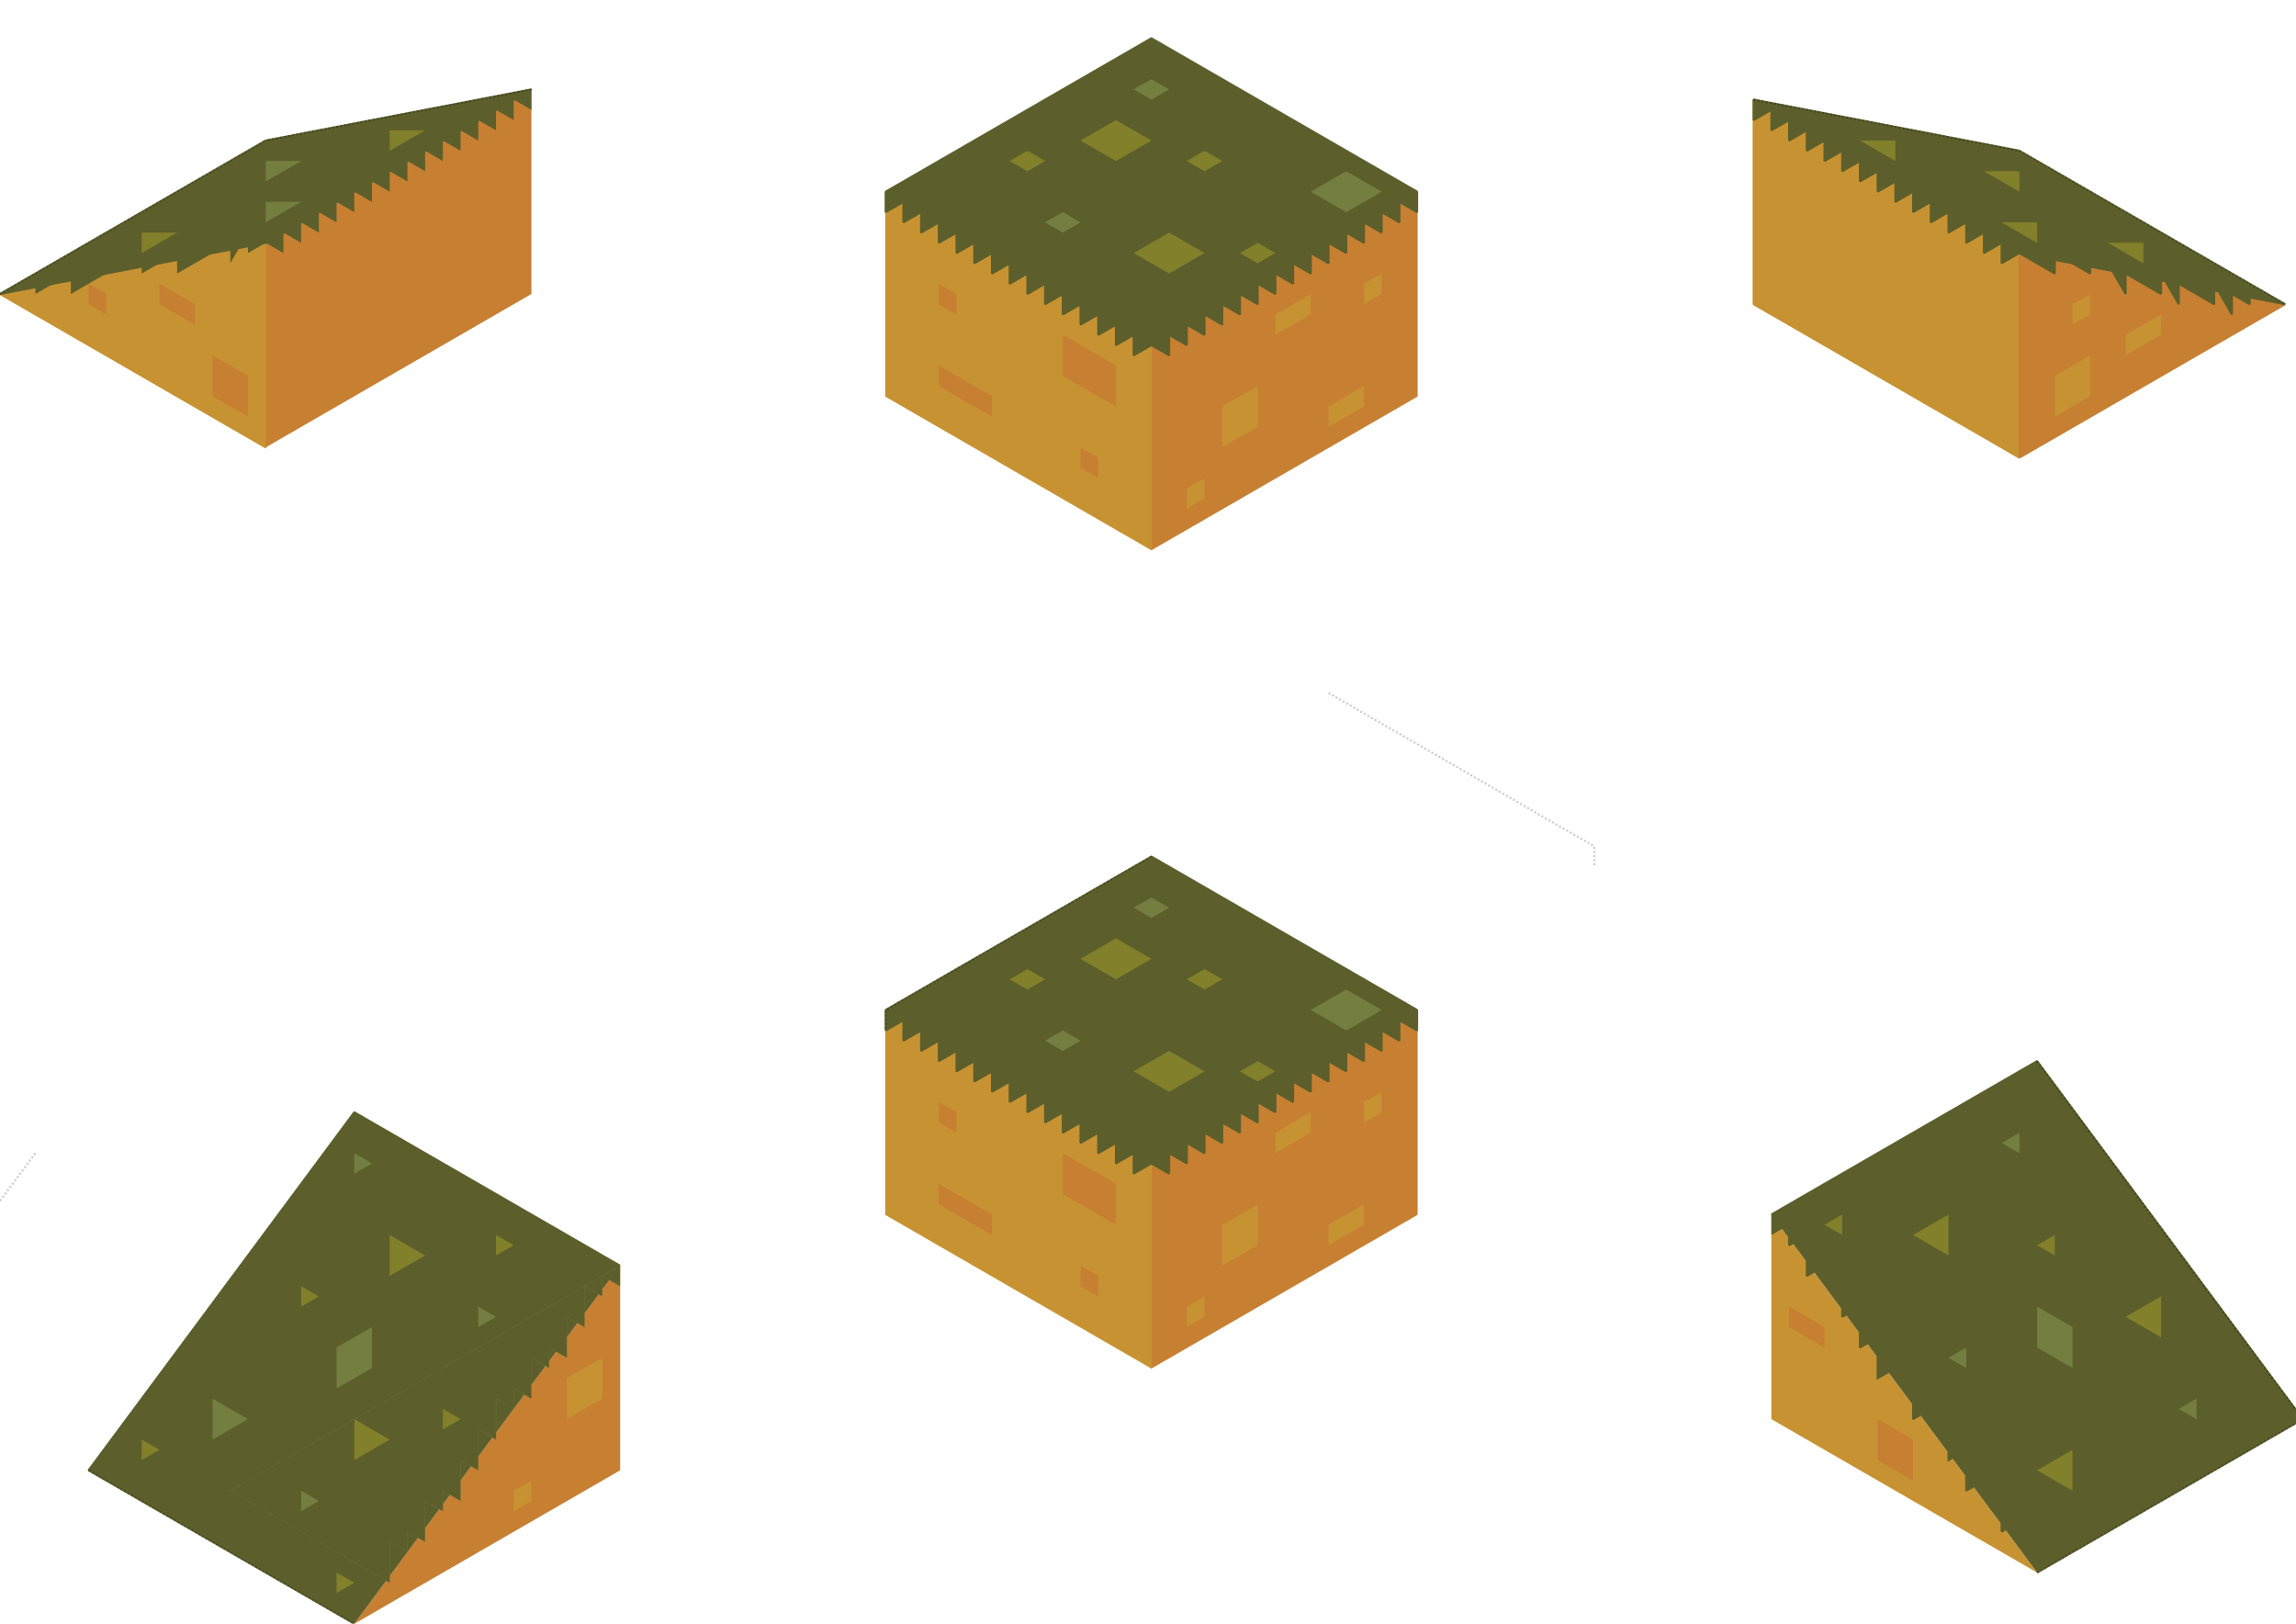 <?xml version="1.0" encoding="UTF-8" standalone="no"?>
<!-- Created with Inkscape (http://www.inkscape.org/) -->

<svg
   xmlns:osb="http://www.openswatchbook.org/uri/2009/osb"
   xmlns:dc="http://purl.org/dc/elements/1.1/"
   xmlns:cc="http://creativecommons.org/ns#"
   xmlns:rdf="http://www.w3.org/1999/02/22-rdf-syntax-ns#"
   xmlns:svg="http://www.w3.org/2000/svg"
   xmlns="http://www.w3.org/2000/svg"
   xmlns:sodipodi="http://sodipodi.sourceforge.net/DTD/sodipodi-0.dtd"
   xmlns:inkscape="http://www.inkscape.org/namespaces/inkscape"
   width="297mm"
   height="210mm"
   viewBox="0 0 297 210"
   version="1.1"
   id="svg8"
   inkscape:version="0.92.5 (2060ec1f9f, 2020-04-08)"
   sodipodi:docname="dark-grass-sand.svg">
  <defs
     id="defs2">
    <linearGradient
       id="linearGradient6193"
       osb:paint="solid">
      <stop
         style="stop-color:#c37131;stop-opacity:1;"
         offset="0"
         id="stop6191" />
    </linearGradient>
  </defs>
  <sodipodi:namedview
     id="base"
     pagecolor="#ffffff"
     bordercolor="#666666"
     borderopacity="1.0"
     inkscape:pageopacity="0.0"
     inkscape:pageshadow="2"
     inkscape:zoom="5.12"
     inkscape:cx="901.94524"
     inkscape:cy="626.37329"
     inkscape:document-units="px"
     inkscape:current-layer="layer1"
     showgrid="true"
     objecttolerance="10000"
     guidetolerance="10000"
     inkscape:window-width="3360"
     inkscape:window-height="2076"
     inkscape:window-x="471"
     inkscape:window-y="47"
     inkscape:window-maximized="0">
    <inkscape:grid
       type="axonomgrid"
       id="grid10"
       units="px"
       empspacing="5"
       spacingy="2.646" />
  </sodipodi:namedview>
  <g
     inkscape:label="Layer 1"
     inkscape:groupmode="layer"
     id="layer1"
     transform="translate(0,-87)">
    <path
       style="fill:#c79232;fill-opacity:1;stroke:#c79232;stroke-width:0.265;stroke-linecap:butt;stroke-linejoin:miter;stroke-miterlimit:0;stroke-dasharray:none;stroke-opacity:1"
       d="M 34.37,144.865 1e-6,125.021 34.37,118.406 Z"
       id="path6341"
       inkscape:connector-curvature="0"
       inkscape:export-filename="/home/samuel/src/world-tree/res/img/dark-grass-sand/north-edge.png"
       inkscape:export-xdpi="96.071075"
       inkscape:export-ydpi="96.071075" />
    <path
       style="fill:#c77f32;fill-opacity:1;stroke:#c77f32;stroke-width:0;stroke-linecap:butt;stroke-linejoin:miter;stroke-miterlimit:0;stroke-dasharray:none;stroke-opacity:1"
       d="M 34.37,144.865 68.741,125.021 V 98.563 L 34.37,118.406 Z"
       id="path6353"
       inkscape:connector-curvature="0"
       inkscape:export-filename="/home/samuel/src/world-tree/res/img/dark-grass-sand/north-edge.png"
       inkscape:export-xdpi="96.071075"
       inkscape:export-ydpi="96.071075" />
    <path
       style="fill:#5c5f2b;fill-opacity:1;stroke:#5c5f2b;stroke-width:0.265;stroke-linecap:butt;stroke-linejoin:miter;stroke-miterlimit:0;stroke-dasharray:none;stroke-opacity:1"
       d="M -1e-6,125.021 34.37,105.177 68.741,98.563 34.37,118.406 Z"
       id="path6351"
       inkscape:connector-curvature="0"
       inkscape:export-filename="/home/samuel/src/world-tree/res/img/dark-grass-sand/north-edge.png"
       inkscape:export-xdpi="96.071075"
       inkscape:export-ydpi="96.071075" />
    <path
       style="fill:#5c5f2b;fill-opacity:1;stroke:#5c5f2b;stroke-width:0;stroke-linecap:butt;stroke-linejoin:miter;stroke-miterlimit:0;stroke-dasharray:none;stroke-opacity:1"
       d="m 68.741,98.563 v 2.646 l -2.291,-1.323 v 2.646 l -2.291,-1.323 v 2.646 l -2.291,-1.323 v 2.646 l -2.291,-1.323 V 106.5 l -2.291,-1.323 v 2.646 L 54.993,106.5 v 2.646 l -2.291,-1.323 v 2.646 l -2.291,-1.323 v 2.646 l -2.291,-1.323 v 2.646 l -2.291,-1.323 v 2.646 l -2.291,-1.323 v 2.646 L 41.244,114.438 v 2.646 l -2.291,-1.323 v 2.646 l -2.291,-1.323 v 2.646 l -2.291,-1.323 z"
       id="path6355"
       inkscape:connector-curvature="0"
       inkscape:export-filename="/home/samuel/src/world-tree/res/img/dark-grass-sand/north-edge.png"
       inkscape:export-xdpi="96.071075"
       inkscape:export-ydpi="96.071075" />
    <path
       style="fill:#5c5f2b;fill-opacity:1;stroke:#747e41;stroke-width:0;stroke-linecap:butt;stroke-linejoin:miter;stroke-miterlimit:0;stroke-dasharray:none;stroke-opacity:1"
       d="m 4.583,122.375 v 2.646 l 2.291,-1.323 z"
       id="path6373"
       inkscape:connector-curvature="0"
       inkscape:export-filename="/home/samuel/src/world-tree/res/img/dark-grass-sand/north-edge.png"
       inkscape:export-xdpi="96.071075"
       inkscape:export-ydpi="96.071075" />
    <path
       style="fill:#5c5f2b;fill-opacity:1;stroke:#747e41;stroke-width:0;stroke-linecap:butt;stroke-linejoin:miter;stroke-miterlimit:0;stroke-dasharray:none;stroke-opacity:1"
       d="m 9.165,122.375 v 2.646 l 4.583,-2.646 z"
       id="path6375"
       inkscape:connector-curvature="0"
       inkscape:export-filename="/home/samuel/src/world-tree/res/img/dark-grass-sand/north-edge.png"
       inkscape:export-xdpi="96.071075"
       inkscape:export-ydpi="96.071075" />
    <path
       style="fill:#5c5f2b;fill-opacity:1;stroke:#747e41;stroke-width:0;stroke-linecap:butt;stroke-linejoin:miter;stroke-miterlimit:0;stroke-dasharray:none;stroke-opacity:1"
       d="m 22.914,119.729 v 2.646 l 4.583,-2.646 z"
       id="path6377"
       inkscape:connector-curvature="0"
       inkscape:export-filename="/home/samuel/src/world-tree/res/img/dark-grass-sand/north-edge.png"
       inkscape:export-xdpi="96.071075"
       inkscape:export-ydpi="96.071075" />
    <path
       style="fill:#5c5f2b;fill-opacity:1;stroke:#5c5f2b;stroke-width:0;stroke-linecap:butt;stroke-linejoin:miter;stroke-miterlimit:0;stroke-dasharray:none;stroke-opacity:1"
       d="m 18.331,119.729 v 2.646 l 2.291,-1.323 z"
       id="path6379"
       inkscape:connector-curvature="0"
       inkscape:export-filename="/home/samuel/src/world-tree/res/img/dark-grass-sand/north-edge.png"
       inkscape:export-xdpi="96.071075"
       inkscape:export-ydpi="96.071075" />
    <path
       style="fill:#5c5f2b;fill-opacity:1;stroke:#747e41;stroke-width:0;stroke-linecap:butt;stroke-linejoin:miter;stroke-miterlimit:0;stroke-dasharray:none;stroke-opacity:1"
       d="m 32.079,117.083 v 2.646 l 2.291,-1.323 z"
       id="path6381"
       inkscape:connector-curvature="0"
       inkscape:export-filename="/home/samuel/src/world-tree/res/img/dark-grass-sand/north-edge.png"
       inkscape:export-xdpi="96.071075"
       inkscape:export-ydpi="96.071075" />
    <path
       style="fill:#5c5f2b;fill-opacity:1;stroke:#747e41;stroke-width:0;stroke-linecap:butt;stroke-linejoin:miter;stroke-miterlimit:0;stroke-dasharray:none;stroke-opacity:1"
       d="m 29.788,118.406 v 2.646 l 2.291,-3.969 z"
       id="path6383"
       inkscape:connector-curvature="0"
       inkscape:export-filename="/home/samuel/src/world-tree/res/img/dark-grass-sand/north-edge.png"
       inkscape:export-xdpi="96.071075"
       inkscape:export-ydpi="96.071075" />
    <path
       style="fill:#747e41;fill-opacity:1;stroke:#000000;stroke-width:0;stroke-linecap:butt;stroke-linejoin:miter;stroke-miterlimit:0;stroke-dasharray:none;stroke-opacity:1"
       d="m 34.37,115.76 4.583,-2.646 h -4.583 z"
       id="path6569"
       inkscape:connector-curvature="0"
       inkscape:export-filename="/home/samuel/src/world-tree/res/img/dark-grass-sand/north-edge.png"
       inkscape:export-xdpi="96.071075"
       inkscape:export-ydpi="96.071075" />
    <path
       style="fill:#82802a;fill-opacity:1;stroke:#000000;stroke-width:0;stroke-linecap:butt;stroke-linejoin:miter;stroke-miterlimit:0;stroke-dasharray:none;stroke-opacity:1"
       d="m 50.41,106.5 4.583,-2.646 h -4.583 z"
       id="path6569-5"
       inkscape:connector-curvature="0"
       inkscape:export-filename="/home/samuel/src/world-tree/res/img/dark-grass-sand/north-edge.png"
       inkscape:export-xdpi="96.071075"
       inkscape:export-ydpi="96.071075" />
    <path
       style="fill:#747e41;fill-opacity:1;stroke:#000000;stroke-width:0;stroke-linecap:butt;stroke-linejoin:miter;stroke-miterlimit:0;stroke-dasharray:none;stroke-opacity:1"
       d="m 34.37,110.469 4.583,-2.646 h -4.583 z"
       id="path6569-0"
       inkscape:connector-curvature="0"
       inkscape:export-filename="/home/samuel/src/world-tree/res/img/dark-grass-sand/north-edge.png"
       inkscape:export-xdpi="96.071075"
       inkscape:export-ydpi="96.071075" />
    <path
       style="fill:#82802a;fill-opacity:1;stroke:#000000;stroke-width:0;stroke-linecap:butt;stroke-linejoin:miter;stroke-miterlimit:0;stroke-dasharray:none;stroke-opacity:1"
       d="m 18.331,119.729 4.583,-2.646 h -4.583 z"
       id="path6569-0-3"
       inkscape:connector-curvature="0"
       inkscape:export-filename="/home/samuel/src/world-tree/res/img/dark-grass-sand/north-edge.png"
       inkscape:export-xdpi="96.071075"
       inkscape:export-ydpi="96.071075" />
    <path
       style="fill:#c79232;fill-opacity:1;stroke:#c79232;stroke-width:0;stroke-linecap:butt;stroke-linejoin:miter;stroke-miterlimit:0;stroke-dasharray:none;stroke-opacity:1"
       d="m 229.136,244.083 v 26.458 l 34.37,19.844 z"
       id="path4672"
       inkscape:connector-curvature="0"
       inkscape:export-filename="/home/samuel/src/world-tree/res/img/dark-grass-sand/south-edge.png"
       inkscape:export-xdpi="96.071075"
       inkscape:export-ydpi="96.071075" />
    <path
       style="fill:#5c5f2b;fill-opacity:1;stroke:#5c5f2b;stroke-width:0.265;stroke-linecap:butt;stroke-linejoin:miter;stroke-miterlimit:0;stroke-dasharray:none;stroke-opacity:1"
       d="m 263.506,290.385 34.37,-19.844 -34.37,-46.302 -34.37,19.844"
       id="path4674"
       inkscape:connector-curvature="0"
       inkscape:export-filename="/home/samuel/src/world-tree/res/img/dark-grass-sand/south-edge.png"
       inkscape:export-xdpi="96.071075"
       inkscape:export-ydpi="96.071075" />
    <path
       style="fill:#5c5f2b;fill-opacity:1;stroke:#707a3f;stroke-width:0;stroke-linecap:butt;stroke-linejoin:miter;stroke-miterlimit:0;stroke-dasharray:none;stroke-opacity:1"
       d="m 229.136,244.083 v 2.646 l 2.291,-1.323 z"
       id="path6255"
       inkscape:connector-curvature="0"
       inkscape:export-filename="/home/samuel/src/world-tree/res/img/dark-grass-sand/south-edge.png"
       inkscape:export-xdpi="96.071075"
       inkscape:export-ydpi="96.071075" />
    <path
       style="fill:#5c5f2b;fill-opacity:1;stroke:#5c5f2b;stroke-width:0.265;stroke-linecap:butt;stroke-linejoin:miter;stroke-miterlimit:0;stroke-dasharray:none;stroke-opacity:1"
       d="m 231.427,245.406 v 0 2.646 l 2.291,-1.323 -2.291,-1.323"
       id="path6257"
       inkscape:connector-curvature="0"
       inkscape:export-filename="/home/samuel/src/world-tree/res/img/dark-grass-sand/south-edge.png"
       inkscape:export-xdpi="96.071075"
       inkscape:export-ydpi="96.071075" />
    <path
       style="fill:#5c5f2b;fill-opacity:1;stroke:#5c5f2b;stroke-width:0.265;stroke-linecap:butt;stroke-linejoin:miter;stroke-miterlimit:0;stroke-dasharray:none;stroke-opacity:1"
       d="m 233.719,249.375 v 2.646 l 2.291,-1.323 z"
       id="path6259"
       inkscape:connector-curvature="0"
       inkscape:export-filename="/home/samuel/src/world-tree/res/img/dark-grass-sand/south-edge.png"
       inkscape:export-xdpi="96.071075"
       inkscape:export-ydpi="96.071075" />
    <path
       style="fill:#5c5f2b;fill-opacity:1;stroke:#5c5f2b;stroke-width:0.265;stroke-linecap:butt;stroke-linejoin:miter;stroke-miterlimit:0;stroke-dasharray:none;stroke-opacity:1"
       d="m 238.301,254.667 v 2.646 l 2.291,-1.323 z"
       id="path6261"
       inkscape:connector-curvature="0"
       inkscape:export-filename="/home/samuel/src/world-tree/res/img/dark-grass-sand/south-edge.png"
       inkscape:export-xdpi="96.071075"
       inkscape:export-ydpi="96.071075" />
    <path
       style="fill:#5c5f2b;fill-opacity:1;stroke:#5c5f2b;stroke-width:0.265;stroke-linecap:butt;stroke-linejoin:miter;stroke-miterlimit:0;stroke-dasharray:none;stroke-opacity:1"
       d="m 240.593,258.635 v 2.646 l 2.291,-1.323 z"
       id="path6263"
       inkscape:connector-curvature="0"
       inkscape:export-filename="/home/samuel/src/world-tree/res/img/dark-grass-sand/south-edge.png"
       inkscape:export-xdpi="96.071075"
       inkscape:export-ydpi="96.071075" />
    <path
       style="fill:#5c5f2b;fill-opacity:1;stroke:#5c5f2b;stroke-width:0.265px;stroke-linecap:butt;stroke-linejoin:miter;stroke-opacity:1"
       d="m 242.884,262.604 v 2.646 l 2.291,-1.323 z"
       id="path6265"
       inkscape:connector-curvature="0"
       inkscape:export-filename="/home/samuel/src/world-tree/res/img/dark-grass-sand/south-edge.png"
       inkscape:export-xdpi="96.071075"
       inkscape:export-ydpi="96.071075" />
    <path
       style="fill:#5c5f2b;fill-opacity:1;stroke:#5c5f2b;stroke-width:0.265;stroke-linecap:butt;stroke-linejoin:miter;stroke-miterlimit:0;stroke-dasharray:none;stroke-opacity:1"
       d="m 247.467,267.896 v 2.646 l 2.291,-1.323 z"
       id="path6267"
       inkscape:connector-curvature="0"
       inkscape:export-filename="/home/samuel/src/world-tree/res/img/dark-grass-sand/south-edge.png"
       inkscape:export-xdpi="96.071075"
       inkscape:export-ydpi="96.071075" />
    <path
       style="fill:#5c5f2b;fill-opacity:1;stroke:#5c5f2b;stroke-width:0.265px;stroke-linecap:butt;stroke-linejoin:miter;stroke-opacity:1"
       d="m 252.049,273.188 v 2.646 l 2.291,-1.323 z"
       id="path6269"
       inkscape:connector-curvature="0"
       inkscape:export-filename="/home/samuel/src/world-tree/res/img/dark-grass-sand/south-edge.png"
       inkscape:export-xdpi="96.071075"
       inkscape:export-ydpi="96.071075" />
    <path
       style="fill:#5c5f2b;fill-opacity:1;stroke:#5c5f2b;stroke-width:0.265;stroke-linecap:butt;stroke-linejoin:miter;stroke-miterlimit:0;stroke-dasharray:none;stroke-opacity:1"
       d="m 254.341,277.156 v 2.646 l 2.291,-1.323 z"
       id="path6271"
       inkscape:connector-curvature="0"
       inkscape:export-filename="/home/samuel/src/world-tree/res/img/dark-grass-sand/south-edge.png"
       inkscape:export-xdpi="96.071075"
       inkscape:export-ydpi="96.071075" />
    <path
       style="fill:#5c5f2b;fill-opacity:1;stroke:#5c5f2b;stroke-width:0.265;stroke-linecap:butt;stroke-linejoin:miter;stroke-miterlimit:0;stroke-dasharray:none;stroke-opacity:1"
       d="m 258.924,282.448 v 2.646 l 2.291,-1.323 z"
       id="path6273"
       inkscape:connector-curvature="0"
       inkscape:export-filename="/home/samuel/src/world-tree/res/img/dark-grass-sand/south-edge.png"
       inkscape:export-xdpi="96.071075"
       inkscape:export-ydpi="96.071075" />
    <path
       style="fill:#82802a;fill-opacity:1;stroke:#000000;stroke-width:0;stroke-linecap:butt;stroke-linejoin:miter;stroke-miterlimit:0;stroke-dasharray:none;stroke-opacity:1"
       d="m 252.049,249.375 -4.583,-2.646 4.583,-2.646 z"
       id="path6563"
       inkscape:connector-curvature="0"
       inkscape:export-filename="/home/samuel/src/world-tree/res/img/dark-grass-sand/south-edge.png"
       inkscape:export-xdpi="96.071075"
       inkscape:export-ydpi="96.071075" />
    <path
       style="fill:#82802a;fill-opacity:1;stroke:#000000;stroke-width:0;stroke-linecap:butt;stroke-linejoin:miter;stroke-miterlimit:0;stroke-dasharray:none;stroke-opacity:1"
       d="m 279.546,259.958 -4.583,-2.646 4.583,-2.646 z"
       id="path6563-6"
       inkscape:connector-curvature="0"
       inkscape:export-filename="/home/samuel/src/world-tree/res/img/dark-grass-sand/south-edge.png"
       inkscape:export-xdpi="96.071075"
       inkscape:export-ydpi="96.071075" />
    <path
       style="fill:#82802a;fill-opacity:1;stroke:#000000;stroke-width:0;stroke-linecap:butt;stroke-linejoin:miter;stroke-miterlimit:0;stroke-dasharray:none;stroke-opacity:1"
       d="m 268.089,279.802 -4.583,-2.646 4.583,-2.646 z"
       id="path6563-1"
       inkscape:connector-curvature="0"
       inkscape:export-filename="/home/samuel/src/world-tree/res/img/dark-grass-sand/south-edge.png"
       inkscape:export-xdpi="96.071075"
       inkscape:export-ydpi="96.071075" />
    <path
       style="fill:#747e41;fill-opacity:1;stroke:#747e41;stroke-width:0;stroke-linecap:butt;stroke-linejoin:miter;stroke-miterlimit:0;stroke-dasharray:none;stroke-opacity:1"
       d="m 263.506,255.99 v 5.292 l 4.583,2.646 v -5.292 z"
       id="path6651"
       inkscape:connector-curvature="0"
       inkscape:export-filename="/home/samuel/src/world-tree/res/img/dark-grass-sand/south-edge.png"
       inkscape:export-xdpi="96.071075"
       inkscape:export-ydpi="96.071075" />
    <path
       style="fill:#82802a;fill-opacity:1;stroke:#000000;stroke-width:0;stroke-linecap:butt;stroke-linejoin:miter;stroke-miterlimit:0;stroke-dasharray:none;stroke-opacity:1"
       d="m 263.506,248.052 2.291,-1.323 1e-5,2.646 z"
       id="path6655"
       inkscape:connector-curvature="0"
       inkscape:export-filename="/home/samuel/src/world-tree/res/img/dark-grass-sand/south-edge.png"
       inkscape:export-xdpi="96.071075"
       inkscape:export-ydpi="96.071075" />
    <path
       style="fill:#747e41;fill-opacity:1;stroke:#000000;stroke-width:0;stroke-linecap:butt;stroke-linejoin:miter;stroke-miterlimit:0;stroke-dasharray:none;stroke-opacity:1"
       d="m 252.049,262.604 2.291,-1.323 10e-6,2.646 z"
       id="path6655-9"
       inkscape:connector-curvature="0"
       inkscape:export-filename="/home/samuel/src/world-tree/res/img/dark-grass-sand/south-edge.png"
       inkscape:export-xdpi="96.071075"
       inkscape:export-ydpi="96.071075" />
    <path
       style="fill:#747e41;fill-opacity:1;stroke:#000000;stroke-width:0;stroke-linecap:butt;stroke-linejoin:miter;stroke-miterlimit:0;stroke-dasharray:none;stroke-opacity:1"
       d="m 281.837,269.219 2.291,-1.323 10e-6,2.646 z"
       id="path6655-2"
       inkscape:connector-curvature="0"
       inkscape:export-filename="/home/samuel/src/world-tree/res/img/dark-grass-sand/south-edge.png"
       inkscape:export-xdpi="96.071075"
       inkscape:export-ydpi="96.071075" />
    <path
       style="fill:#747e41;fill-opacity:1;stroke:#000000;stroke-width:0;stroke-linecap:butt;stroke-linejoin:miter;stroke-miterlimit:0;stroke-dasharray:none;stroke-opacity:1"
       d="m 258.924,234.823 2.291,-1.323 10e-6,2.646 z"
       id="path6655-28"
       inkscape:connector-curvature="0"
       inkscape:export-filename="/home/samuel/src/world-tree/res/img/dark-grass-sand/south-edge.png"
       inkscape:export-xdpi="96.071075"
       inkscape:export-ydpi="96.071075" />
    <path
       style="fill:#82802a;fill-opacity:1;stroke:#000000;stroke-width:0;stroke-linecap:butt;stroke-linejoin:miter;stroke-miterlimit:0;stroke-dasharray:none;stroke-opacity:1"
       d="m 236.01,245.406 2.291,-1.323 1e-5,2.646 z"
       id="path6655-97"
       inkscape:connector-curvature="0"
       inkscape:export-filename="/home/samuel/src/world-tree/res/img/dark-grass-sand/south-edge.png"
       inkscape:export-xdpi="96.071075"
       inkscape:export-ydpi="96.071075" />
    <path
       style="fill:#c77f32;fill-opacity:1;stroke:#c37131;stroke-width:0.026;stroke-linecap:butt;stroke-linejoin:miter;stroke-miterlimit:0;stroke-dasharray:none;stroke-opacity:1"
       d="m 80.198,250.698 v 26.458 l -34.37,19.844 z"
       id="path4676"
       inkscape:connector-curvature="0"
       inkscape:export-filename="/home/samuel/src/world-tree/res/img/dark-grass-sand/west.png"
       inkscape:export-xdpi="96.071075"
       inkscape:export-ydpi="96.071075" />
    <path
       style="fill:#5c5f2b;fill-opacity:1;stroke:#5c5f2b;stroke-width:0.265;stroke-linecap:butt;stroke-linejoin:miter;stroke-miterlimit:0;stroke-dasharray:none;stroke-opacity:1"
       d="m 80.198,250.698 -34.37,-19.844 -34.37,46.302 34.37,19.844"
       id="path4678"
       inkscape:connector-curvature="0"
       inkscape:export-filename="/home/samuel/src/world-tree/res/img/dark-grass-sand/west.png"
       inkscape:export-xdpi="96.071075"
       inkscape:export-ydpi="96.071075" />
    <path
       style="fill:#5c5f2b;fill-opacity:1;stroke:#747e41;stroke-width:0.026;stroke-linecap:butt;stroke-linejoin:miter;stroke-miterlimit:0;stroke-dasharray:none;stroke-opacity:1"
       d="m 77.906,252.021 v 2.646 l -2.291,-1.323 v 5.292 l -2.291,-1.323 v 5.292 l -2.291,-1.323 v 2.646 l -2.291,-1.323 v 5.292 l -2.291,-1.323 v 2.646 l -2.291,-1.323 v 5.292 l -2.291,-1.323 v 5.292 l -2.291,-1.323 v 2.646 2.646 l -2.291,-1.323 v 2.646 L 54.993,281.125 v 5.292 l -2.291,-1.323 v 2.646 l -2.291,-1.323 v 5.292 l -20.622,-11.906 50.41,-29.104"
       id="path6241"
       inkscape:connector-curvature="0"
       inkscape:export-filename="/home/samuel/src/world-tree/res/img/dark-grass-sand/west.png"
       inkscape:export-xdpi="96.071075"
       inkscape:export-ydpi="96.071075" />
    <path
       style="fill:#5c5f2b;fill-opacity:1;stroke:#747e41;stroke-width:0.026;stroke-linecap:butt;stroke-linejoin:miter;stroke-miterlimit:0;stroke-dasharray:none;stroke-opacity:1"
       d="m 80.198,250.698 v 2.646 l -2.291,-1.323 z"
       id="path6243"
       inkscape:connector-curvature="0"
       inkscape:export-filename="/home/samuel/src/world-tree/res/img/dark-grass-sand/west.png"
       inkscape:export-xdpi="96.071075"
       inkscape:export-ydpi="96.071075" />
    <path
       style="fill:#82802a;fill-opacity:1;stroke:#000000;stroke-width:0;stroke-linecap:butt;stroke-linejoin:miter;stroke-miterlimit:0;stroke-dasharray:none;stroke-opacity:1"
       d="m 50.41,246.729 4.583,2.646 -4.583,2.646 z"
       id="path6557"
       inkscape:connector-curvature="0"
       inkscape:export-filename="/home/samuel/src/world-tree/res/img/dark-grass-sand/west.png"
       inkscape:export-xdpi="96.071075"
       inkscape:export-ydpi="96.071075" />
    <path
       style="fill:#82802a;fill-opacity:1;stroke:#000000;stroke-width:0;stroke-linecap:butt;stroke-linejoin:miter;stroke-miterlimit:0;stroke-dasharray:none;stroke-opacity:1"
       d="m 45.827,270.542 4.583,2.646 -4.583,2.646 z"
       id="path6557-8"
       inkscape:connector-curvature="0"
       inkscape:export-filename="/home/samuel/src/world-tree/res/img/dark-grass-sand/west.png"
       inkscape:export-xdpi="96.071075"
       inkscape:export-ydpi="96.071075" />
    <path
       style="fill:#747e41;fill-opacity:1;stroke:#000000;stroke-width:0;stroke-linecap:butt;stroke-linejoin:miter;stroke-miterlimit:0;stroke-dasharray:none;stroke-opacity:1"
       d="m 27.496,267.896 4.583,2.646 -4.583,2.646 z"
       id="path6557-7"
       inkscape:connector-curvature="0"
       inkscape:export-filename="/home/samuel/src/world-tree/res/img/dark-grass-sand/west.png"
       inkscape:export-xdpi="96.071075"
       inkscape:export-ydpi="96.071075" />
    <path
       style="fill:#747e41;fill-opacity:1;stroke:#000000;stroke-width:0;stroke-linecap:butt;stroke-linejoin:miter;stroke-miterlimit:0;stroke-dasharray:none;stroke-opacity:1"
       d="m 48.119,258.635 -4.583,2.646 v 5.292 l 4.583,-2.646 z"
       id="path6653"
       inkscape:connector-curvature="0"
       inkscape:export-filename="/home/samuel/src/world-tree/res/img/dark-grass-sand/west.png"
       inkscape:export-xdpi="96.071075"
       inkscape:export-ydpi="96.071075" />
    <path
       style="fill:#747e41;fill-opacity:1;stroke:#000000;stroke-width:0;stroke-linecap:butt;stroke-linejoin:miter;stroke-miterlimit:0;stroke-dasharray:none;stroke-opacity:1"
       d="m 61.867,255.99 2.291,1.323 -2.291,1.323 z"
       id="path6657"
       inkscape:connector-curvature="0"
       inkscape:export-filename="/home/samuel/src/world-tree/res/img/dark-grass-sand/west.png"
       inkscape:export-xdpi="96.071075"
       inkscape:export-ydpi="96.071075" />
    <path
       style="fill:#82802a;fill-opacity:1;stroke:#000000;stroke-width:0;stroke-linecap:butt;stroke-linejoin:miter;stroke-miterlimit:0;stroke-dasharray:none;stroke-opacity:1"
       d="m 38.953,253.344 2.291,1.323 -2.291,1.323 z"
       id="path6657-3"
       inkscape:connector-curvature="0"
       inkscape:export-filename="/home/samuel/src/world-tree/res/img/dark-grass-sand/west.png"
       inkscape:export-xdpi="96.071075"
       inkscape:export-ydpi="96.071075" />
    <path
       style="fill:#747e41;fill-opacity:1;stroke:#000000;stroke-width:0;stroke-linecap:butt;stroke-linejoin:miter;stroke-miterlimit:0;stroke-dasharray:none;stroke-opacity:1"
       d="m 38.953,279.802 2.291,1.323 -2.291,1.323 z"
       id="path6657-6"
       inkscape:connector-curvature="0"
       inkscape:export-filename="/home/samuel/src/world-tree/res/img/dark-grass-sand/west.png"
       inkscape:export-xdpi="96.071075"
       inkscape:export-ydpi="96.071075" />
    <path
       style="fill:#82802a;fill-opacity:1;stroke:#000000;stroke-width:0;stroke-linecap:butt;stroke-linejoin:miter;stroke-miterlimit:0;stroke-dasharray:none;stroke-opacity:1"
       d="m 18.331,273.188 2.291,1.323 -2.291,1.323 z"
       id="path6657-1"
       inkscape:connector-curvature="0"
       inkscape:export-filename="/home/samuel/src/world-tree/res/img/dark-grass-sand/west.png"
       inkscape:export-xdpi="96.071075"
       inkscape:export-ydpi="96.071075" />
    <path
       style="fill:#747e41;fill-opacity:1;stroke:#000000;stroke-width:0;stroke-linecap:butt;stroke-linejoin:miter;stroke-miterlimit:0;stroke-dasharray:none;stroke-opacity:1"
       d="m 45.827,236.146 2.291,1.323 -2.291,1.323 z"
       id="path6657-2"
       inkscape:connector-curvature="0"
       inkscape:export-filename="/home/samuel/src/world-tree/res/img/dark-grass-sand/west.png"
       inkscape:export-xdpi="96.071075"
       inkscape:export-ydpi="96.071075" />
    <path
       style="fill:#82802a;fill-opacity:1;stroke:#000000;stroke-width:0;stroke-linecap:butt;stroke-linejoin:miter;stroke-miterlimit:0;stroke-dasharray:none;stroke-opacity:1"
       d="m 64.158,246.729 2.291,1.323 -2.291,1.323 z"
       id="path6657-9"
       inkscape:connector-curvature="0"
       inkscape:export-filename="/home/samuel/src/world-tree/res/img/dark-grass-sand/west.png"
       inkscape:export-xdpi="96.071075"
       inkscape:export-ydpi="96.071075" />
    <path
       style="fill:#82802a;fill-opacity:1;stroke:#000000;stroke-width:0;stroke-linecap:butt;stroke-linejoin:miter;stroke-miterlimit:0;stroke-dasharray:none;stroke-opacity:1"
       d="m 43.536,290.385 2.291,1.323 -2.291,1.323 z"
       id="path6657-31"
       inkscape:connector-curvature="0"
       inkscape:export-filename="/home/samuel/src/world-tree/res/img/dark-grass-sand/west.png"
       inkscape:export-xdpi="96.071075"
       inkscape:export-ydpi="96.071075" />
    <path
       style="fill:#82802a;fill-opacity:1;stroke:#000000;stroke-width:0;stroke-linecap:butt;stroke-linejoin:miter;stroke-miterlimit:0;stroke-dasharray:none;stroke-opacity:1"
       d="m 57.284,269.219 2.291,1.323 -2.291,1.323 z"
       id="path6657-94"
       inkscape:connector-curvature="0"
       inkscape:export-filename="/home/samuel/src/world-tree/res/img/dark-grass-sand/west.png"
       inkscape:export-xdpi="96.071075"
       inkscape:export-ydpi="96.071075" />
    <path
       style="fill:#c79232;fill-opacity:1;stroke:#c79232;stroke-width:0.265;stroke-linecap:butt;stroke-linejoin:miter;stroke-miterlimit:0;stroke-dasharray:none;stroke-opacity:1"
       d="m 226.845,126.344 34.37,19.844 V 119.729 L 226.845,99.885 Z"
       id="path6397"
       inkscape:connector-curvature="0"
       inkscape:export-filename="/home/samuel/src/world-tree/res/img/dark-grass-sand/east-edge.png"
       inkscape:export-xdpi="96.071075"
       inkscape:export-ydpi="96.071075" />
    <path
       style="fill:#c77f32;fill-opacity:1;stroke:#c77f32;stroke-width:0.265;stroke-linecap:butt;stroke-linejoin:miter;stroke-miterlimit:0;stroke-dasharray:none;stroke-opacity:1"
       d="m 261.215,146.188 34.37,-19.844 -34.37,-6.615 z"
       id="path6399"
       inkscape:connector-curvature="0"
       inkscape:export-filename="/home/samuel/src/world-tree/res/img/dark-grass-sand/east-edge.png"
       inkscape:export-xdpi="96.071075"
       inkscape:export-ydpi="96.071075" />
    <g
       id="g1086"
       inkscape:export-filename="/home/samuel/src/world-tree/res/img/dark-grass-sand/east-edge.png"
       inkscape:export-xdpi="96.071075"
       inkscape:export-ydpi="96.071075">
      <path
         inkscape:connector-curvature="0"
         id="path6401"
         d="m 295.585,126.344 -34.37,-19.844 -34.37,-6.615 34.37,19.844 z"
         style="fill:#5c5f2b;fill-opacity:1;stroke:#5c5f2b;stroke-width:0.265;stroke-linecap:butt;stroke-linejoin:miter;stroke-miterlimit:0;stroke-dasharray:none;stroke-opacity:1" />
      <path
         inkscape:connector-curvature="0"
         id="path6435"
         d="m 226.845,99.885 v 2.646 l 2.291,-1.323 v 2.646 l 2.291,-1.323 v 2.646 l 2.291,-1.323 v 2.646 l 2.291,-1.323 v 2.646 l 2.291,-1.323 v 2.646 l 2.291,-1.323 v 2.646 l 2.291,-1.323 v 2.646 l 2.291,-1.323 v 2.646 l 2.291,-1.323 v 2.646 l 2.291,-1.323 v 2.646 l 2.291,-1.323 v 2.646 l 2.291,-1.323 v 2.646 l 2.291,-1.323 v 2.646 l 2.291,-1.323 v 2.646 l 2.291,-1.323 z"
         style="fill:#5c5f2b;fill-opacity:1;stroke:#5c5f2b;stroke-width:0.265;stroke-linecap:butt;stroke-linejoin:miter;stroke-miterlimit:0;stroke-dasharray:none;stroke-opacity:1" />
      <path
         inkscape:connector-curvature="0"
         id="path6437"
         d="m 261.215,119.729 h 4.583 v 2.646 z"
         style="fill:#5c5f2b;fill-opacity:1;stroke:#5c5f2b;stroke-width:0.265;stroke-linecap:butt;stroke-linejoin:miter;stroke-miterlimit:0;stroke-dasharray:none;stroke-opacity:1" />
      <path
         inkscape:connector-curvature="0"
         id="path6439"
         d="m 268.089,121.052 2.291,1.323 v -2.646 z"
         style="fill:#5c5f2b;fill-opacity:1;stroke:#5c5f2b;stroke-width:0.265;stroke-linecap:butt;stroke-linejoin:miter;stroke-miterlimit:0;stroke-dasharray:none;stroke-opacity:1" />
      <path
         inkscape:connector-curvature="0"
         id="path6441"
         d="m 272.672,121.052 2.291,3.969 10e-6,-2.646 z"
         style="fill:#5c5f2b;fill-opacity:1;stroke:#5c5f2b;stroke-width:0.265;stroke-linecap:butt;stroke-linejoin:miter;stroke-miterlimit:0;stroke-dasharray:none;stroke-opacity:1" />
      <path
         inkscape:connector-curvature="0"
         id="path6443"
         d="m 281.837,123.698 4.583,2.646 v -2.646 z"
         style="fill:#5c5f2b;fill-opacity:1;stroke:#5c5f2b;stroke-width:0.265;stroke-linecap:butt;stroke-linejoin:miter;stroke-miterlimit:0;stroke-dasharray:none;stroke-opacity:1" />
      <path
         inkscape:connector-curvature="0"
         id="path6445"
         d="m 281.837,123.698 v 2.646 l -2.291,-3.969 z"
         style="fill:#5c5f2b;fill-opacity:1;stroke:#5c5f2b;stroke-width:0.265;stroke-linecap:butt;stroke-linejoin:miter;stroke-miterlimit:0;stroke-dasharray:none;stroke-opacity:1" />
      <path
         inkscape:connector-curvature="0"
         id="path6447"
         d="m 279.546,122.375 v 2.646 l -4.583,-2.646 z"
         style="fill:#5c5f2b;fill-opacity:1;stroke:#5c5f2b;stroke-width:0.265;stroke-linecap:butt;stroke-linejoin:miter;stroke-miterlimit:0;stroke-dasharray:none;stroke-opacity:1" />
      <path
         inkscape:connector-curvature="0"
         id="path6449"
         d="m 286.42,123.698 2.291,3.969 v -2.646 z"
         style="fill:#5c5f2b;fill-opacity:1;stroke:#5c5f2b;stroke-width:0.265;stroke-linecap:butt;stroke-linejoin:miter;stroke-miterlimit:0;stroke-dasharray:none;stroke-opacity:1" />
      <path
         inkscape:connector-curvature="0"
         id="path6451"
         d="m 288.711,125.021 2.291,-1.323 10e-6,2.646 -2.291,-1.323"
         style="fill:#5c5f2b;fill-opacity:1;stroke:#5c5f2b;stroke-width:0.265;stroke-linecap:butt;stroke-linejoin:miter;stroke-miterlimit:0;stroke-dasharray:none;stroke-opacity:1" />
    </g>
    <path
       style="fill:#82802a;fill-opacity:1;stroke:#82802a;stroke-width:0;stroke-linecap:butt;stroke-linejoin:miter;stroke-miterlimit:0;stroke-dasharray:none;stroke-opacity:1"
       d="m 256.632,109.146 4.583,2.646 10e-6,-2.646 z"
       id="path6571"
       inkscape:connector-curvature="0"
       inkscape:export-filename="/home/samuel/src/world-tree/res/img/dark-grass-sand/east-edge.png"
       inkscape:export-xdpi="96.071075"
       inkscape:export-ydpi="96.071075" />
    <path
       style="fill:#82802a;fill-opacity:1;stroke:#82802a;stroke-width:0;stroke-linecap:butt;stroke-linejoin:miter;stroke-miterlimit:0;stroke-dasharray:none;stroke-opacity:1"
       d="m 258.924,115.76 4.583,2.646 1e-5,-2.646 z"
       id="path6571-7"
       inkscape:connector-curvature="0"
       inkscape:export-filename="/home/samuel/src/world-tree/res/img/dark-grass-sand/east-edge.png"
       inkscape:export-xdpi="96.071075"
       inkscape:export-ydpi="96.071075" />
    <path
       style="fill:#82802a;fill-opacity:1;stroke:#82802a;stroke-width:0;stroke-linecap:butt;stroke-linejoin:miter;stroke-miterlimit:0;stroke-dasharray:none;stroke-opacity:1"
       d="m 272.672,118.406 4.583,2.646 10e-6,-2.646 z"
       id="path6571-8"
       inkscape:connector-curvature="0"
       inkscape:export-filename="/home/samuel/src/world-tree/res/img/dark-grass-sand/east-edge.png"
       inkscape:export-xdpi="96.071075"
       inkscape:export-ydpi="96.071075" />
    <path
       style="fill:#82802a;fill-opacity:1;stroke:#82802a;stroke-width:0;stroke-linecap:butt;stroke-linejoin:miter;stroke-miterlimit:0;stroke-dasharray:none;stroke-opacity:1"
       d="m 240.593,105.177 4.583,2.646 1e-5,-2.646 z"
       id="path6571-4"
       inkscape:connector-curvature="0"
       inkscape:export-filename="/home/samuel/src/world-tree/res/img/dark-grass-sand/east-edge.png"
       inkscape:export-xdpi="96.071075"
       inkscape:export-ydpi="96.071075" />
    <path
       style="fill:#c77f32;fill-opacity:1;stroke:#c77f32;stroke-width:0.132;stroke-linecap:butt;stroke-linejoin:miter;stroke-miterlimit:0;stroke-dasharray:none;stroke-opacity:1"
       d="m 183.309,111.792 v 26.458 l -34.37,19.844 v -26.458 z"
       id="path4660"
       inkscape:connector-curvature="0"
       inkscape:export-filename="/home/samuel/src/world-tree/res/img/light-grass-sand-flat.png"
       inkscape:export-xdpi="96.071075"
       inkscape:export-ydpi="96.071075" />
    <path
       style="fill:#c79232;fill-opacity:1;stroke:#c79232;stroke-width:0.132;stroke-linecap:butt;stroke-linejoin:miter;stroke-miterlimit:0;stroke-dasharray:none;stroke-opacity:1"
       d="m 114.568,111.792 v 26.458 l 34.37,19.844 v -26.458 z"
       id="path4662"
       inkscape:connector-curvature="0"
       inkscape:export-filename="/home/samuel/src/world-tree/res/img/light-grass-sand-flat.png"
       inkscape:export-xdpi="96.071075"
       inkscape:export-ydpi="96.071075" />
    <path
       style="fill:#5c5f2b;fill-opacity:1;stroke:#5c5f2b;stroke-width:0.265;stroke-linecap:butt;stroke-linejoin:miter;stroke-miterlimit:0;stroke-dasharray:none;stroke-opacity:1"
       d="m 148.938,91.948 34.37,19.844 -34.37,19.844 -34.37,-19.844 z"
       id="path4597-3"
       inkscape:connector-curvature="0"
       inkscape:export-filename="/home/samuel/src/world-tree/res/img/light-grass-sand-flat.png"
       inkscape:export-xdpi="96.071075"
       inkscape:export-ydpi="96.071075" />
    <path
       style="fill:#5c5f2b;fill-opacity:1;stroke:#5c5f2b;stroke-width:0.265;stroke-linecap:butt;stroke-linejoin:miter;stroke-miterlimit:0;stroke-dasharray:none;stroke-opacity:1"
       d="m 176.435,118.406 -2.291,-1.323 v 2.646 l -2.291,-1.323 v 2.646 l -2.291,-1.323 v 2.646 l -2.291,-1.323 v 2.646 l -2.291,-1.323 v 2.646 l -2.291,-1.323 v 2.646 l -2.291,-1.323 v 2.646 l -2.291,-1.323 v 2.646 l -2.291,-1.323 v 2.646 l -2.291,-1.323 v 2.646 l -2.291,-1.323 v 2.646 l -2.291,-1.323 34.37,-19.844 v 2.646 l -2.291,-1.323 v 2.646 l -2.291,-1.323 v 2.646 l -2.291,-1.323 z"
       id="path6231"
       inkscape:connector-curvature="0"
       inkscape:export-filename="/home/samuel/src/world-tree/res/img/light-grass-sand-flat.png"
       inkscape:export-xdpi="96.071075"
       inkscape:export-ydpi="96.071075" />
    <path
       style="fill:#5c5f2b;fill-opacity:1;stroke:#5c5f2b;stroke-width:0.265;stroke-linecap:butt;stroke-linejoin:miter;stroke-miterlimit:0;stroke-dasharray:none;stroke-opacity:1"
       d="m 114.568,111.792 v 2.646 l 2.291,-1.323 v 2.646 l 2.291,-1.323 v 2.646 l 2.291,-1.323 v 2.646 l 2.291,-1.323 v 2.646 l 2.291,-1.323 v 2.646 l 2.291,-1.323 v 2.646 l 2.291,-1.323 v 2.646 l 2.291,-1.323 v 2.646 l 2.291,-1.323 v 2.646 l 2.291,-1.323 v 2.646 l 2.291,-1.323 v 2.646 l 2.291,-1.323 v 2.646 l 2.291,-1.323 v 2.646 l 2.291,-1.323 v 2.646 l 2.291,-1.323 z"
       id="path6233"
       inkscape:connector-curvature="0"
       inkscape:export-filename="/home/samuel/src/world-tree/res/img/light-grass-sand-flat.png"
       inkscape:export-xdpi="96.071075"
       inkscape:export-ydpi="96.071075" />
    <path
       style="fill:#82802a;fill-opacity:1;stroke:#000000;stroke-width:0;stroke-linecap:butt;stroke-linejoin:miter;stroke-miterlimit:0;stroke-dasharray:none;stroke-opacity:1"
       d="m 146.647,119.729 4.583,-2.646 4.583,2.646 -4.583,2.646 z"
       id="path6567"
       inkscape:connector-curvature="0"
       inkscape:export-filename="/home/samuel/src/world-tree/res/img/light-grass-sand-flat.png"
       inkscape:export-xdpi="96.071075"
       inkscape:export-ydpi="96.071075" />
    <path
       style="fill:#747e41;fill-opacity:1;stroke:#000000;stroke-width:0;stroke-linecap:butt;stroke-linejoin:miter;stroke-miterlimit:0;stroke-dasharray:none;stroke-opacity:1"
       d="m 169.561,111.792 4.583,-2.646 4.583,2.646 -4.583,2.646 z"
       id="path6567-9"
       inkscape:connector-curvature="0"
       inkscape:export-filename="/home/samuel/src/world-tree/res/img/light-grass-sand-flat.png"
       inkscape:export-xdpi="96.071075"
       inkscape:export-ydpi="96.071075" />
    <path
       style="fill:#82802a;fill-opacity:1;stroke:#000000;stroke-width:0;stroke-linecap:butt;stroke-linejoin:miter;stroke-miterlimit:0;stroke-dasharray:none;stroke-opacity:1"
       d="m 139.773,105.177 4.583,-2.646 4.583,2.646 -4.583,2.646 z"
       id="path6567-2"
       inkscape:connector-curvature="0"
       inkscape:export-filename="/home/samuel/src/world-tree/res/img/light-grass-sand-flat.png"
       inkscape:export-xdpi="96.071075"
       inkscape:export-ydpi="96.071075" />
    <path
       style="fill:#747e41;fill-opacity:1;stroke:#000000;stroke-width:0;stroke-linecap:butt;stroke-linejoin:miter;stroke-miterlimit:0;stroke-dasharray:none;stroke-opacity:1"
       d="m 135.19,115.76 2.291,-1.323 2.291,1.323 -2.291,1.323 z"
       id="path6659"
       inkscape:connector-curvature="0"
       inkscape:export-filename="/home/samuel/src/world-tree/res/img/light-grass-sand-flat.png"
       inkscape:export-xdpi="96.071075"
       inkscape:export-ydpi="96.071075" />
    <path
       style="fill:#82802a;fill-opacity:1;stroke:#000000;stroke-width:0;stroke-linecap:butt;stroke-linejoin:miter;stroke-miterlimit:0;stroke-dasharray:none;stroke-opacity:1"
       d="m 153.521,107.823 2.291,-1.323 2.291,1.323 -2.291,1.323 z"
       id="path6659-2"
       inkscape:connector-curvature="0"
       inkscape:export-filename="/home/samuel/src/world-tree/res/img/light-grass-sand-flat.png"
       inkscape:export-xdpi="96.071075"
       inkscape:export-ydpi="96.071075" />
    <path
       style="fill:#82802a;fill-opacity:1;stroke:#000000;stroke-width:0;stroke-linecap:butt;stroke-linejoin:miter;stroke-miterlimit:0;stroke-dasharray:none;stroke-opacity:1"
       d="m 160.395,119.729 2.291,-1.323 2.291,1.323 -2.291,1.323 z"
       id="path6659-3"
       inkscape:connector-curvature="0"
       inkscape:export-filename="/home/samuel/src/world-tree/res/img/light-grass-sand-flat.png"
       inkscape:export-xdpi="96.071075"
       inkscape:export-ydpi="96.071075" />
    <path
       style="fill:#747e41;fill-opacity:1;stroke:#000000;stroke-width:0;stroke-linecap:butt;stroke-linejoin:miter;stroke-miterlimit:0;stroke-dasharray:none;stroke-opacity:1"
       d="m 146.647,98.563 2.291,-1.323 2.291,1.323 -2.291,1.323 z"
       id="path6659-7"
       inkscape:connector-curvature="0"
       inkscape:export-filename="/home/samuel/src/world-tree/res/img/light-grass-sand-flat.png"
       inkscape:export-xdpi="96.071075"
       inkscape:export-ydpi="96.071075" />
    <path
       style="fill:#82802a;fill-opacity:1;stroke:#000000;stroke-width:0;stroke-linecap:butt;stroke-linejoin:miter;stroke-miterlimit:0;stroke-dasharray:none;stroke-opacity:1"
       d="m 130.607,107.823 2.291,-1.323 2.291,1.323 -2.291,1.323 z"
       id="path6659-5"
       inkscape:connector-curvature="0"
       inkscape:export-filename="/home/samuel/src/world-tree/res/img/light-grass-sand-flat.png"
       inkscape:export-xdpi="96.071075"
       inkscape:export-ydpi="96.071075" />
    <path
       style="fill:#c77f32;fill-opacity:1;stroke:#000000;stroke-width:0;stroke-linecap:butt;stroke-linejoin:miter;stroke-miterlimit:0;stroke-dasharray:none;stroke-opacity:1"
       d="m 121.442,134.281 6.874,3.969 v 2.646 l -6.874,-3.969 z"
       id="path7126"
       inkscape:connector-curvature="0"
       inkscape:export-filename="/home/samuel/src/world-tree/res/img/light-grass-sand-flat.png"
       inkscape:export-xdpi="96.071075"
       inkscape:export-ydpi="96.071075" />
    <path
       style="fill:#c77f32;fill-opacity:1;stroke:#000000;stroke-width:0;stroke-linecap:butt;stroke-linejoin:miter;stroke-miterlimit:0;stroke-dasharray:none;stroke-opacity:1"
       d="m 121.442,123.698 v 2.646 l 2.291,1.323 v -2.646 z"
       id="path7128"
       inkscape:connector-curvature="0"
       inkscape:export-filename="/home/samuel/src/world-tree/res/img/light-grass-sand-flat.png"
       inkscape:export-xdpi="96.071075"
       inkscape:export-ydpi="96.071075" />
    <path
       style="fill:#c77f32;fill-opacity:1;stroke:#000000;stroke-width:0;stroke-linecap:butt;stroke-linejoin:miter;stroke-miterlimit:0;stroke-dasharray:none;stroke-opacity:1"
       d="m 137.482,130.312 v 5.292 l 6.874,3.969 v -5.292 z"
       id="path7130"
       inkscape:connector-curvature="0"
       inkscape:export-filename="/home/samuel/src/world-tree/res/img/light-grass-sand-flat.png"
       inkscape:export-xdpi="96.071075"
       inkscape:export-ydpi="96.071075" />
    <path
       style="fill:#c77f32;fill-opacity:1;stroke:#000000;stroke-width:0;stroke-linecap:butt;stroke-linejoin:miter;stroke-miterlimit:0;stroke-dasharray:none;stroke-opacity:1"
       d="m 139.773,144.865 v 2.646 l 2.291,1.323 v -2.646 z"
       id="path7128-6"
       inkscape:connector-curvature="0"
       inkscape:export-filename="/home/samuel/src/world-tree/res/img/light-grass-sand-flat.png"
       inkscape:export-xdpi="96.071075"
       inkscape:export-ydpi="96.071075" />
    <path
       style="fill:#c77f32;fill-opacity:1;stroke:#c77f32;stroke-width:0.132;stroke-linecap:butt;stroke-linejoin:miter;stroke-miterlimit:0;stroke-dasharray:none;stroke-opacity:1"
       d="m 183.309,217.625 v 26.458 l -34.37,19.844 v -26.458 z"
       id="path4660-6"
       inkscape:connector-curvature="0"
       inkscape:export-filename="/home/samuel/src/world-tree/res/img/dark-grass-sand/flat-north-edge.png"
       inkscape:export-xdpi="96.071075"
       inkscape:export-ydpi="96.071075" />
    <path
       style="fill:#c79232;fill-opacity:1;stroke:#c79232;stroke-width:0.132;stroke-linecap:butt;stroke-linejoin:miter;stroke-miterlimit:0;stroke-dasharray:none;stroke-opacity:1"
       d="m 114.568,217.625 v 26.458 l 34.37,19.844 v -26.458 z"
       id="path4662-3"
       inkscape:connector-curvature="0"
       inkscape:export-filename="/home/samuel/src/world-tree/res/img/dark-grass-sand/flat-north-edge.png"
       inkscape:export-xdpi="96.071075"
       inkscape:export-ydpi="96.071075" />
    <path
       style="fill:#5c5f2b;fill-opacity:1;stroke:#5c5f2b;stroke-width:0.265;stroke-linecap:butt;stroke-linejoin:miter;stroke-miterlimit:0;stroke-dasharray:none;stroke-opacity:1"
       d="m 148.938,197.781 34.37,19.844 -34.37,19.844 -34.37,-19.844 z"
       id="path4597-3-2"
       inkscape:connector-curvature="0"
       inkscape:export-filename="/home/samuel/src/world-tree/res/img/dark-grass-sand/flat-north-edge.png"
       inkscape:export-xdpi="96.071075"
       inkscape:export-ydpi="96.071075" />
    <path
       style="fill:#5c5f2b;fill-opacity:1;stroke:#5c5f2b;stroke-width:0.265;stroke-linecap:butt;stroke-linejoin:miter;stroke-miterlimit:0;stroke-dasharray:none;stroke-opacity:1"
       d="m 176.435,224.24 -2.291,-1.323 v 2.646 l -2.291,-1.323 v 2.646 l -2.291,-1.323 v 2.646 l -2.291,-1.323 v 2.646 l -2.291,-1.323 v 2.646 l -2.291,-1.323 v 2.646 l -2.291,-1.323 v 2.646 l -2.291,-1.323 v 2.646 l -2.291,-1.323 v 2.646 l -2.291,-1.323 v 2.646 l -2.291,-1.323 v 2.646 l -2.291,-1.323 34.37,-19.844 v 2.646 l -2.291,-1.323 v 2.646 l -2.291,-1.323 v 2.646 l -2.291,-1.323 z"
       id="path6231-0"
       inkscape:connector-curvature="0"
       inkscape:export-filename="/home/samuel/src/world-tree/res/img/dark-grass-sand/flat-north-edge.png"
       inkscape:export-xdpi="96.071075"
       inkscape:export-ydpi="96.071075" />
    <path
       style="fill:#5c5f2b;fill-opacity:1;stroke:#5c5f2b;stroke-width:0.265;stroke-linecap:butt;stroke-linejoin:miter;stroke-miterlimit:0;stroke-dasharray:none;stroke-opacity:1"
       d="m 114.568,217.625 v 2.646 l 2.291,-1.323 v 2.646 l 2.291,-1.323 v 2.646 l 2.291,-1.323 v 2.646 l 2.291,-1.323 v 2.646 l 2.291,-1.323 v 2.646 l 2.291,-1.323 v 2.646 l 2.291,-1.323 v 2.646 l 2.291,-1.323 v 2.646 l 2.291,-1.323 v 2.646 l 2.291,-1.323 v 2.646 l 2.291,-1.323 v 2.646 l 2.291,-1.323 v 2.646 l 2.291,-1.323 v 2.646 l 2.291,-1.323 v 2.646 l 2.291,-1.323 z"
       id="path6233-6"
       inkscape:connector-curvature="0"
       inkscape:export-filename="/home/samuel/src/world-tree/res/img/dark-grass-sand/flat-north-edge.png"
       inkscape:export-xdpi="96.071075"
       inkscape:export-ydpi="96.071075" />
    <path
       style="fill:#82802a;fill-opacity:1;stroke:#000000;stroke-width:0;stroke-linecap:butt;stroke-linejoin:miter;stroke-miterlimit:0;stroke-dasharray:none;stroke-opacity:1"
       d="m 146.647,225.562 4.583,-2.646 4.583,2.646 -4.583,2.646 z"
       id="path6567-1"
       inkscape:connector-curvature="0"
       inkscape:export-filename="/home/samuel/src/world-tree/res/img/dark-grass-sand/flat-north-edge.png"
       inkscape:export-xdpi="96.071075"
       inkscape:export-ydpi="96.071075" />
    <path
       style="fill:#747e41;fill-opacity:1;stroke:#000000;stroke-width:0;stroke-linecap:butt;stroke-linejoin:miter;stroke-miterlimit:0;stroke-dasharray:none;stroke-opacity:1"
       d="m 169.561,217.625 4.583,-2.646 4.583,2.646 -4.583,2.646 z"
       id="path6567-9-5"
       inkscape:connector-curvature="0"
       inkscape:export-filename="/home/samuel/src/world-tree/res/img/dark-grass-sand/flat-north-edge.png"
       inkscape:export-xdpi="96.071075"
       inkscape:export-ydpi="96.071075" />
    <path
       style="fill:#82802a;fill-opacity:1;stroke:#000000;stroke-width:0;stroke-linecap:butt;stroke-linejoin:miter;stroke-miterlimit:0;stroke-dasharray:none;stroke-opacity:1"
       d="m 139.773,211.01 4.583,-2.646 4.583,2.646 -4.583,2.646 z"
       id="path6567-2-5"
       inkscape:connector-curvature="0"
       inkscape:export-filename="/home/samuel/src/world-tree/res/img/dark-grass-sand/flat-north-edge.png"
       inkscape:export-xdpi="96.071075"
       inkscape:export-ydpi="96.071075" />
    <path
       style="fill:#747e41;fill-opacity:1;stroke:#000000;stroke-width:0;stroke-linecap:butt;stroke-linejoin:miter;stroke-miterlimit:0;stroke-dasharray:none;stroke-opacity:1"
       d="m 135.19,221.594 2.291,-1.323 2.291,1.323 -2.291,1.323 z"
       id="path6659-4"
       inkscape:connector-curvature="0"
       inkscape:export-filename="/home/samuel/src/world-tree/res/img/dark-grass-sand/flat-north-edge.png"
       inkscape:export-xdpi="96.071075"
       inkscape:export-ydpi="96.071075" />
    <path
       style="fill:#82802a;fill-opacity:1;stroke:#000000;stroke-width:0;stroke-linecap:butt;stroke-linejoin:miter;stroke-miterlimit:0;stroke-dasharray:none;stroke-opacity:1"
       d="m 153.521,213.656 2.291,-1.323 2.291,1.323 -2.291,1.323 z"
       id="path6659-2-7"
       inkscape:connector-curvature="0"
       inkscape:export-filename="/home/samuel/src/world-tree/res/img/dark-grass-sand/flat-north-edge.png"
       inkscape:export-xdpi="96.071075"
       inkscape:export-ydpi="96.071075" />
    <path
       style="fill:#82802a;fill-opacity:1;stroke:#000000;stroke-width:0;stroke-linecap:butt;stroke-linejoin:miter;stroke-miterlimit:0;stroke-dasharray:none;stroke-opacity:1"
       d="m 160.395,225.563 2.291,-1.323 2.291,1.323 -2.291,1.323 z"
       id="path6659-3-6"
       inkscape:connector-curvature="0"
       inkscape:export-filename="/home/samuel/src/world-tree/res/img/dark-grass-sand/flat-north-edge.png"
       inkscape:export-xdpi="96.071075"
       inkscape:export-ydpi="96.071075" />
    <path
       style="fill:#747e41;fill-opacity:1;stroke:#000000;stroke-width:0;stroke-linecap:butt;stroke-linejoin:miter;stroke-miterlimit:0;stroke-dasharray:none;stroke-opacity:1"
       d="m 146.647,204.396 2.291,-1.323 2.291,1.323 -2.291,1.323 z"
       id="path6659-7-5"
       inkscape:connector-curvature="0"
       inkscape:export-filename="/home/samuel/src/world-tree/res/img/dark-grass-sand/flat-north-edge.png"
       inkscape:export-xdpi="96.071075"
       inkscape:export-ydpi="96.071075" />
    <path
       style="fill:#82802a;fill-opacity:1;stroke:#000000;stroke-width:0;stroke-linecap:butt;stroke-linejoin:miter;stroke-miterlimit:0;stroke-dasharray:none;stroke-opacity:1"
       d="m 130.607,213.656 2.291,-1.323 2.291,1.323 -2.291,1.323 z"
       id="path6659-5-6"
       inkscape:connector-curvature="0"
       inkscape:export-filename="/home/samuel/src/world-tree/res/img/dark-grass-sand/flat-north-edge.png"
       inkscape:export-xdpi="96.071075"
       inkscape:export-ydpi="96.071075" />
    <path
       style="fill:#c77f32;fill-opacity:1;stroke:#000000;stroke-width:0;stroke-linecap:butt;stroke-linejoin:miter;stroke-miterlimit:0;stroke-dasharray:none;stroke-opacity:1"
       d="m 121.442,240.115 6.874,3.969 v 2.646 l -6.874,-3.969 z"
       id="path7126-9"
       inkscape:connector-curvature="0"
       inkscape:export-filename="/home/samuel/src/world-tree/res/img/dark-grass-sand/flat-north-edge.png"
       inkscape:export-xdpi="96.071075"
       inkscape:export-ydpi="96.071075" />
    <path
       style="fill:#c77f32;fill-opacity:1;stroke:#000000;stroke-width:0;stroke-linecap:butt;stroke-linejoin:miter;stroke-miterlimit:0;stroke-dasharray:none;stroke-opacity:1"
       d="m 121.442,229.531 v 2.646 l 2.291,1.323 v -2.646 z"
       id="path7128-3"
       inkscape:connector-curvature="0"
       inkscape:export-filename="/home/samuel/src/world-tree/res/img/dark-grass-sand/flat-north-edge.png"
       inkscape:export-xdpi="96.071075"
       inkscape:export-ydpi="96.071075" />
    <path
       style="fill:#c77f32;fill-opacity:1;stroke:#000000;stroke-width:0;stroke-linecap:butt;stroke-linejoin:miter;stroke-miterlimit:0;stroke-dasharray:none;stroke-opacity:1"
       d="m 137.482,236.146 v 5.292 l 6.874,3.969 v -5.292 z"
       id="path7130-7"
       inkscape:connector-curvature="0"
       inkscape:export-filename="/home/samuel/src/world-tree/res/img/dark-grass-sand/flat-north-edge.png"
       inkscape:export-xdpi="96.071075"
       inkscape:export-ydpi="96.071075" />
    <path
       style="fill:#c77f32;fill-opacity:1;stroke:#000000;stroke-width:0;stroke-linecap:butt;stroke-linejoin:miter;stroke-miterlimit:0;stroke-dasharray:none;stroke-opacity:1"
       d="m 139.773,250.698 v 2.646 l 2.291,1.323 v -2.646 z"
       id="path7128-6-4"
       inkscape:connector-curvature="0"
       inkscape:export-filename="/home/samuel/src/world-tree/res/img/dark-grass-sand/flat-north-edge.png"
       inkscape:export-xdpi="96.071075"
       inkscape:export-ydpi="96.071075" />
    <path
       style="fill:none;stroke:#000000;stroke-width:0.265;stroke-linecap:butt;stroke-linejoin:miter;stroke-miterlimit:4;stroke-dasharray:0.265, 0.265;stroke-dashoffset:0;stroke-opacity:0.196"
       d="m 171.852,176.615 34.37,19.844 1e-5,2.646"
       id="path7305"
       inkscape:connector-curvature="0"
       inkscape:export-filename="/home/samuel/src/world-tree/res/img/dark-grass-sand/flat-north-east-edge.png"
       inkscape:export-xdpi="96.071075"
       inkscape:export-ydpi="96.071075" />
    <path
       style="fill:none;stroke:#000000;stroke-width:0.265;stroke-linecap:butt;stroke-linejoin:miter;stroke-miterlimit:4;stroke-dasharray:0.265, 0.265;stroke-dashoffset:0;stroke-opacity:0.196"
       d="M 148.938,197.781 114.568,217.625 v 2.646"
       id="path7307"
       inkscape:connector-curvature="0"
       inkscape:export-filename="/home/samuel/src/world-tree/res/img/dark-grass-sand/flat-north-edge.png"
       inkscape:export-xdpi="96.071075"
       inkscape:export-ydpi="96.071075" />
    <path
       style="fill:#c79232;stroke:#000000;stroke-width:0;stroke-linecap:butt;stroke-linejoin:miter;stroke-opacity:1;stroke-miterlimit:4;stroke-dasharray:none;fill-opacity:1"
       d="m 153.521,150.156 v 2.646 l 2.291,-1.323 v -2.646 z"
       id="path7327"
       inkscape:connector-curvature="0"
       inkscape:export-filename="/home/samuel/src/world-tree/res/img/light-grass-sand-flat.png"
       inkscape:export-xdpi="96.071075"
       inkscape:export-ydpi="96.071075" />
    <path
       style="fill:#c79232;fill-opacity:1;stroke:#000000;stroke-width:0;stroke-linecap:butt;stroke-linejoin:miter;stroke-miterlimit:0;stroke-dasharray:none;stroke-opacity:1"
       d="m 164.978,127.667 v 2.646 l 4.583,-2.646 v -2.646 z"
       id="path7329"
       inkscape:connector-curvature="0"
       inkscape:export-filename="/home/samuel/src/world-tree/res/img/light-grass-sand-flat.png"
       inkscape:export-xdpi="96.071075"
       inkscape:export-ydpi="96.071075" />
    <path
       style="fill:#c79232;fill-opacity:1;stroke:#000000;stroke-width:0;stroke-linecap:butt;stroke-linejoin:miter;stroke-miterlimit:4;stroke-dasharray:none;stroke-opacity:1"
       d="m 171.852,139.573 v 2.646 l 4.583,-2.646 v -2.646 z"
       id="path7331"
       inkscape:connector-curvature="0"
       inkscape:export-filename="/home/samuel/src/world-tree/res/img/light-grass-sand-flat.png"
       inkscape:export-xdpi="96.071075"
       inkscape:export-ydpi="96.071075" />
    <path
       style="fill:#c79232;fill-opacity:1;stroke:#000000;stroke-width:0;stroke-linecap:butt;stroke-linejoin:miter;stroke-miterlimit:4;stroke-dasharray:none;stroke-opacity:1"
       d="m 176.435,123.698 v 2.646 l 2.291,-1.323 v -2.646 z"
       id="path7333"
       inkscape:connector-curvature="0"
       inkscape:export-filename="/home/samuel/src/world-tree/res/img/light-grass-sand-flat.png"
       inkscape:export-xdpi="96.071075"
       inkscape:export-ydpi="96.071075" />
    <path
       style="fill:#c79232;fill-opacity:1;stroke:#000000;stroke-width:0;stroke-linecap:butt;stroke-linejoin:miter;stroke-miterlimit:4;stroke-dasharray:none;stroke-opacity:1"
       d="m 158.104,139.573 v 5.292 l 4.583,-2.646 v -5.292 z"
       id="path7340"
       inkscape:connector-curvature="0"
       inkscape:export-filename="/home/samuel/src/world-tree/res/img/light-grass-sand-flat.png"
       inkscape:export-xdpi="96.071075"
       inkscape:export-ydpi="96.071075" />
    <path
       style="fill:#c79232;fill-opacity:1;stroke:#000000;stroke-width:0;stroke-linecap:butt;stroke-linejoin:miter;stroke-miterlimit:4;stroke-dasharray:none;stroke-opacity:1"
       d="m 153.521,255.99 v 2.646 l 2.291,-1.323 v -2.646 z"
       id="path7327-2"
       inkscape:connector-curvature="0"
       inkscape:export-filename="/home/samuel/src/world-tree/res/img/dark-grass-sand/flat-north-edge.png"
       inkscape:export-xdpi="96.071075"
       inkscape:export-ydpi="96.071075" />
    <path
       style="fill:#c79232;fill-opacity:1;stroke:#000000;stroke-width:0;stroke-linecap:butt;stroke-linejoin:miter;stroke-miterlimit:4;stroke-dasharray:none;stroke-opacity:1"
       d="m 158.104,245.406 v 5.292 l 4.583,-2.646 v -5.292 z"
       id="path7340-5"
       inkscape:connector-curvature="0"
       inkscape:export-filename="/home/samuel/src/world-tree/res/img/dark-grass-sand/flat-north-edge.png"
       inkscape:export-xdpi="96.071075"
       inkscape:export-ydpi="96.071075" />
    <path
       style="fill:#c79232;fill-opacity:1;stroke:#000000;stroke-width:0;stroke-linecap:butt;stroke-linejoin:miter;stroke-miterlimit:4;stroke-dasharray:none;stroke-opacity:1"
       d="m 171.852,245.406 v 2.646 l 4.583,-2.646 v -2.646 z"
       id="path7331-4"
       inkscape:connector-curvature="0"
       inkscape:export-filename="/home/samuel/src/world-tree/res/img/dark-grass-sand/flat-north-edge.png"
       inkscape:export-xdpi="96.071075"
       inkscape:export-ydpi="96.071075" />
    <path
       style="fill:#c79232;fill-opacity:1;stroke:#000000;stroke-width:0;stroke-linecap:butt;stroke-linejoin:miter;stroke-miterlimit:4;stroke-dasharray:none;stroke-opacity:1"
       d="m 176.435,229.531 v 2.646 l 2.291,-1.323 v -2.646 z"
       id="path7333-7"
       inkscape:connector-curvature="0"
       inkscape:export-filename="/home/samuel/src/world-tree/res/img/dark-grass-sand/flat-north-edge.png"
       inkscape:export-xdpi="96.071075"
       inkscape:export-ydpi="96.071075" />
    <path
       style="fill:#c79232;fill-opacity:1;stroke:#000000;stroke-width:0;stroke-linecap:butt;stroke-linejoin:miter;stroke-miterlimit:0;stroke-dasharray:none;stroke-opacity:1"
       d="m 164.978,233.5 v 2.646 l 4.583,-2.646 v -2.646 z"
       id="path7329-4"
       inkscape:connector-curvature="0"
       inkscape:export-filename="/home/samuel/src/world-tree/res/img/dark-grass-sand/flat-north-edge.png"
       inkscape:export-xdpi="96.071075"
       inkscape:export-ydpi="96.071075" />
    <path
       style="fill:#c77f32;fill-opacity:1;stroke:#000000;stroke-width:0;stroke-linecap:butt;stroke-linejoin:miter;stroke-miterlimit:4;stroke-dasharray:none;stroke-opacity:1"
       d="m 231.427,255.99 v 2.646 l 4.583,2.646 v -2.646 z"
       id="path7553-5"
       inkscape:connector-curvature="0"
       inkscape:export-filename="/home/samuel/src/world-tree/res/img/dark-grass-sand/south-edge.png"
       inkscape:export-xdpi="96.071075"
       inkscape:export-ydpi="96.071075" />
    <path
       style="fill:#c77f32;fill-opacity:1;stroke:#000000;stroke-width:0;stroke-linecap:butt;stroke-linejoin:miter;stroke-miterlimit:4;stroke-dasharray:none;stroke-opacity:1"
       d="m 242.884,270.542 4.583,2.646 v 5.292 l -4.583,-2.646 z"
       id="path7555-0"
       inkscape:connector-curvature="0"
       inkscape:export-filename="/home/samuel/src/world-tree/res/img/dark-grass-sand/south-edge.png"
       inkscape:export-xdpi="96.071075"
       inkscape:export-ydpi="96.071075" />
    <path
       style="fill:#c79232;fill-opacity:1;stroke:#000000;stroke-width:0;stroke-linecap:butt;stroke-linejoin:miter;stroke-miterlimit:4;stroke-dasharray:none;stroke-opacity:1"
       d="m 279.546,127.667 v 2.646 l -4.583,2.646 v -2.646 z"
       id="path7654"
       inkscape:connector-curvature="0"
       inkscape:export-filename="/home/samuel/src/world-tree/res/img/dark-grass-sand/east-edge.png"
       inkscape:export-xdpi="96.071075"
       inkscape:export-ydpi="96.071075" />
    <path
       style="fill:#c79232;fill-opacity:1;stroke:#000000;stroke-width:0;stroke-linecap:butt;stroke-linejoin:miter;stroke-miterlimit:4;stroke-dasharray:none;stroke-opacity:1"
       d="m 265.798,135.604 v 5.292 l 4.583,-2.646 v -5.292 z"
       id="path7656"
       inkscape:connector-curvature="0"
       inkscape:export-filename="/home/samuel/src/world-tree/res/img/dark-grass-sand/east-edge.png"
       inkscape:export-xdpi="96.071075"
       inkscape:export-ydpi="96.071075" />
    <path
       style="fill:#c79232;fill-opacity:1;stroke:#000000;stroke-width:0;stroke-linecap:butt;stroke-linejoin:miter;stroke-miterlimit:4;stroke-dasharray:none;stroke-opacity:1"
       d="m 268.089,126.344 v 2.646 l 2.291,-1.323 v -2.646 z"
       id="path7658"
       inkscape:connector-curvature="0"
       inkscape:export-filename="/home/samuel/src/world-tree/res/img/dark-grass-sand/east-edge.png"
       inkscape:export-xdpi="96.071075"
       inkscape:export-ydpi="96.071075" />
    <path
       style="fill:none;stroke:#000000;stroke-width:0.265;stroke-linecap:butt;stroke-linejoin:miter;stroke-miterlimit:4;stroke-dasharray:0.265, 0.265;stroke-dashoffset:0;stroke-opacity:0.196"
       d="m 261.215,106.5 34.37,19.844"
       id="path7737"
       inkscape:connector-curvature="0"
       inkscape:export-filename="/home/samuel/src/world-tree/res/img/dark-grass-sand/east-edge.png"
       inkscape:export-xdpi="96.071075"
       inkscape:export-ydpi="96.071075" />
    <path
       style="fill:none;stroke:#000000;stroke-width:0.265;stroke-linecap:butt;stroke-linejoin:miter;stroke-miterlimit:4;stroke-dasharray:0.265, 0.265;stroke-dashoffset:0;stroke-opacity:0.196"
       d="m 263.506,290.385 34.37,-19.844"
       id="path7739"
       inkscape:connector-curvature="0"
       inkscape:export-filename="/home/samuel/src/world-tree/res/img/dark-grass-sand/south-edge.png"
       inkscape:export-xdpi="96.071075"
       inkscape:export-ydpi="96.071075" />
    <path
       style="fill:#c79232;fill-opacity:1;stroke:#000000;stroke-width:0;stroke-linecap:butt;stroke-linejoin:miter;stroke-miterlimit:4;stroke-dasharray:none;stroke-opacity:1"
       d="m 77.906,262.604 v 5.292 l -4.583,2.646 V 265.25 Z"
       id="path7756"
       inkscape:connector-curvature="0"
       inkscape:export-filename="/home/samuel/src/world-tree/res/img/dark-grass-sand/west.png"
       inkscape:export-xdpi="96.071075"
       inkscape:export-ydpi="96.071075" />
    <path
       style="fill:#c79232;fill-opacity:1;stroke:#000000;stroke-width:0;stroke-linecap:butt;stroke-linejoin:miter;stroke-miterlimit:4;stroke-dasharray:none;stroke-opacity:1"
       d="m 66.449,279.802 v 2.646 l 2.291,-1.323 v -2.646 z"
       id="path7758"
       inkscape:connector-curvature="0"
       inkscape:export-filename="/home/samuel/src/world-tree/res/img/dark-grass-sand/west.png"
       inkscape:export-xdpi="96.071075"
       inkscape:export-ydpi="96.071075" />
    <path
       style="fill:none;stroke:#000000;stroke-width:0.265;stroke-linecap:butt;stroke-linejoin:miter;stroke-miterlimit:4;stroke-dasharray:0.265, 0.265;stroke-dashoffset:0;stroke-opacity:0.196"
       d="M 11.457,277.156 45.827,297"
       id="path7760"
       inkscape:connector-curvature="0"
       inkscape:export-filename="/home/samuel/src/world-tree/res/img/dark-grass-sand/west.png"
       inkscape:export-xdpi="96.071075"
       inkscape:export-ydpi="96.071075" />
    <path
       style="fill:none;stroke:#000000;stroke-width:0.265;stroke-linecap:butt;stroke-linejoin:miter;stroke-miterlimit:4;stroke-dasharray:0.265, 0.265;stroke-dashoffset:0;stroke-opacity:0.196"
       d="M 4.583,236.146 -29.788,282.448 4.583,302.292"
       id="path7852"
       inkscape:connector-curvature="0"
       inkscape:export-filename="/home/samuel/src/world-tree/res/img/dark-grass-sand/west-edge.png"
       inkscape:export-xdpi="96.071075"
       inkscape:export-ydpi="96.071075" />
    <path
       style="fill:#c77f32;stroke:#000000;stroke-width:0;stroke-linecap:butt;stroke-linejoin:miter;stroke-opacity:1;stroke-miterlimit:4;stroke-dasharray:none;fill-opacity:1"
       d="m 27.496,132.958 v 5.292 l 4.583,2.646 v -5.292 z"
       id="path7925"
       inkscape:connector-curvature="0"
       inkscape:export-filename="/home/samuel/src/world-tree/res/img/dark-grass-sand/north-edge.png"
       inkscape:export-xdpi="96.071075"
       inkscape:export-ydpi="96.071075" />
    <path
       style="fill:#c77f32;stroke:#000000;stroke-width:0;stroke-linecap:butt;stroke-linejoin:miter;stroke-opacity:1;stroke-miterlimit:4;stroke-dasharray:none;fill-opacity:1"
       d="m 25.205,128.99 -4.583,-2.646 10e-7,-2.646 4.583,2.646 z"
       id="path7929"
       inkscape:connector-curvature="0"
       inkscape:export-filename="/home/samuel/src/world-tree/res/img/dark-grass-sand/north-edge.png"
       inkscape:export-xdpi="96.071075"
       inkscape:export-ydpi="96.071075" />
    <path
       style="fill:#c77f32;stroke:#000000;stroke-width:0;stroke-linecap:butt;stroke-linejoin:miter;stroke-opacity:1;stroke-miterlimit:4;stroke-dasharray:none;fill-opacity:1"
       d="m 11.457,123.698 2.291,1.323 v 2.646 l -2.291,-1.323 z"
       id="path7931"
       inkscape:connector-curvature="0"
       inkscape:export-filename="/home/samuel/src/world-tree/res/img/dark-grass-sand/north-edge.png"
       inkscape:export-xdpi="96.071075"
       inkscape:export-ydpi="96.071075" />
    <path
       style="fill:none;stroke:#000000;stroke-width:0.265;stroke-linecap:butt;stroke-linejoin:miter;stroke-opacity:0.196;stroke-miterlimit:4;stroke-dasharray:0.265, 0.265;stroke-dashoffset:0"
       d="M 0,125.021 34.37,105.177"
       id="path7933"
       inkscape:connector-curvature="0"
       inkscape:export-filename="/home/samuel/src/world-tree/res/img/dark-grass-sand/north-edge.png"
       inkscape:export-xdpi="96.071075"
       inkscape:export-ydpi="96.071075" />
    <path
       style="fill:none;stroke:#000000;stroke-width:0.265;stroke-linecap:butt;stroke-linejoin:miter;stroke-opacity:0.25;stroke-miterlimit:0;stroke-dasharray:0.265, 0.265;stroke-dashoffset:0"
       d="m 263.506,224.24 34.37,46.302"
       id="path1088"
       inkscape:connector-curvature="0"
       inkscape:export-filename="/home/samuel/src/world-tree/res/img/dark-grass-sand/south-edge.png"
       inkscape:export-xdpi="96.071075"
       inkscape:export-ydpi="96.071075" />
    <path
       style="fill:none;stroke:#000000;stroke-width:0.265;stroke-linecap:butt;stroke-linejoin:miter;stroke-opacity:0.25;stroke-miterlimit:0;stroke-dasharray:0.265, 0.265;stroke-dashoffset:0"
       d="M 68.741,98.563 34.37,105.177"
       id="path1090"
       inkscape:connector-curvature="0"
       inkscape:export-filename="/home/samuel/src/world-tree/res/img/dark-grass-sand/north-edge.png"
       inkscape:export-xdpi="96.071075"
       inkscape:export-ydpi="96.071075" />
    <path
       style="fill:none;stroke:#000000;stroke-width:0.265;stroke-linecap:butt;stroke-linejoin:miter;stroke-opacity:0.25;stroke-miterlimit:0;stroke-dasharray:0.265, 0.265;stroke-dashoffset:0"
       d="M 226.845,99.885 261.215,106.5"
       id="path1092"
       inkscape:connector-curvature="0"
       inkscape:export-filename="/home/samuel/src/world-tree/res/img/dark-grass-sand/east-edge.png"
       inkscape:export-xdpi="96.071075"
       inkscape:export-ydpi="96.071075" />
  </g>
</svg>
